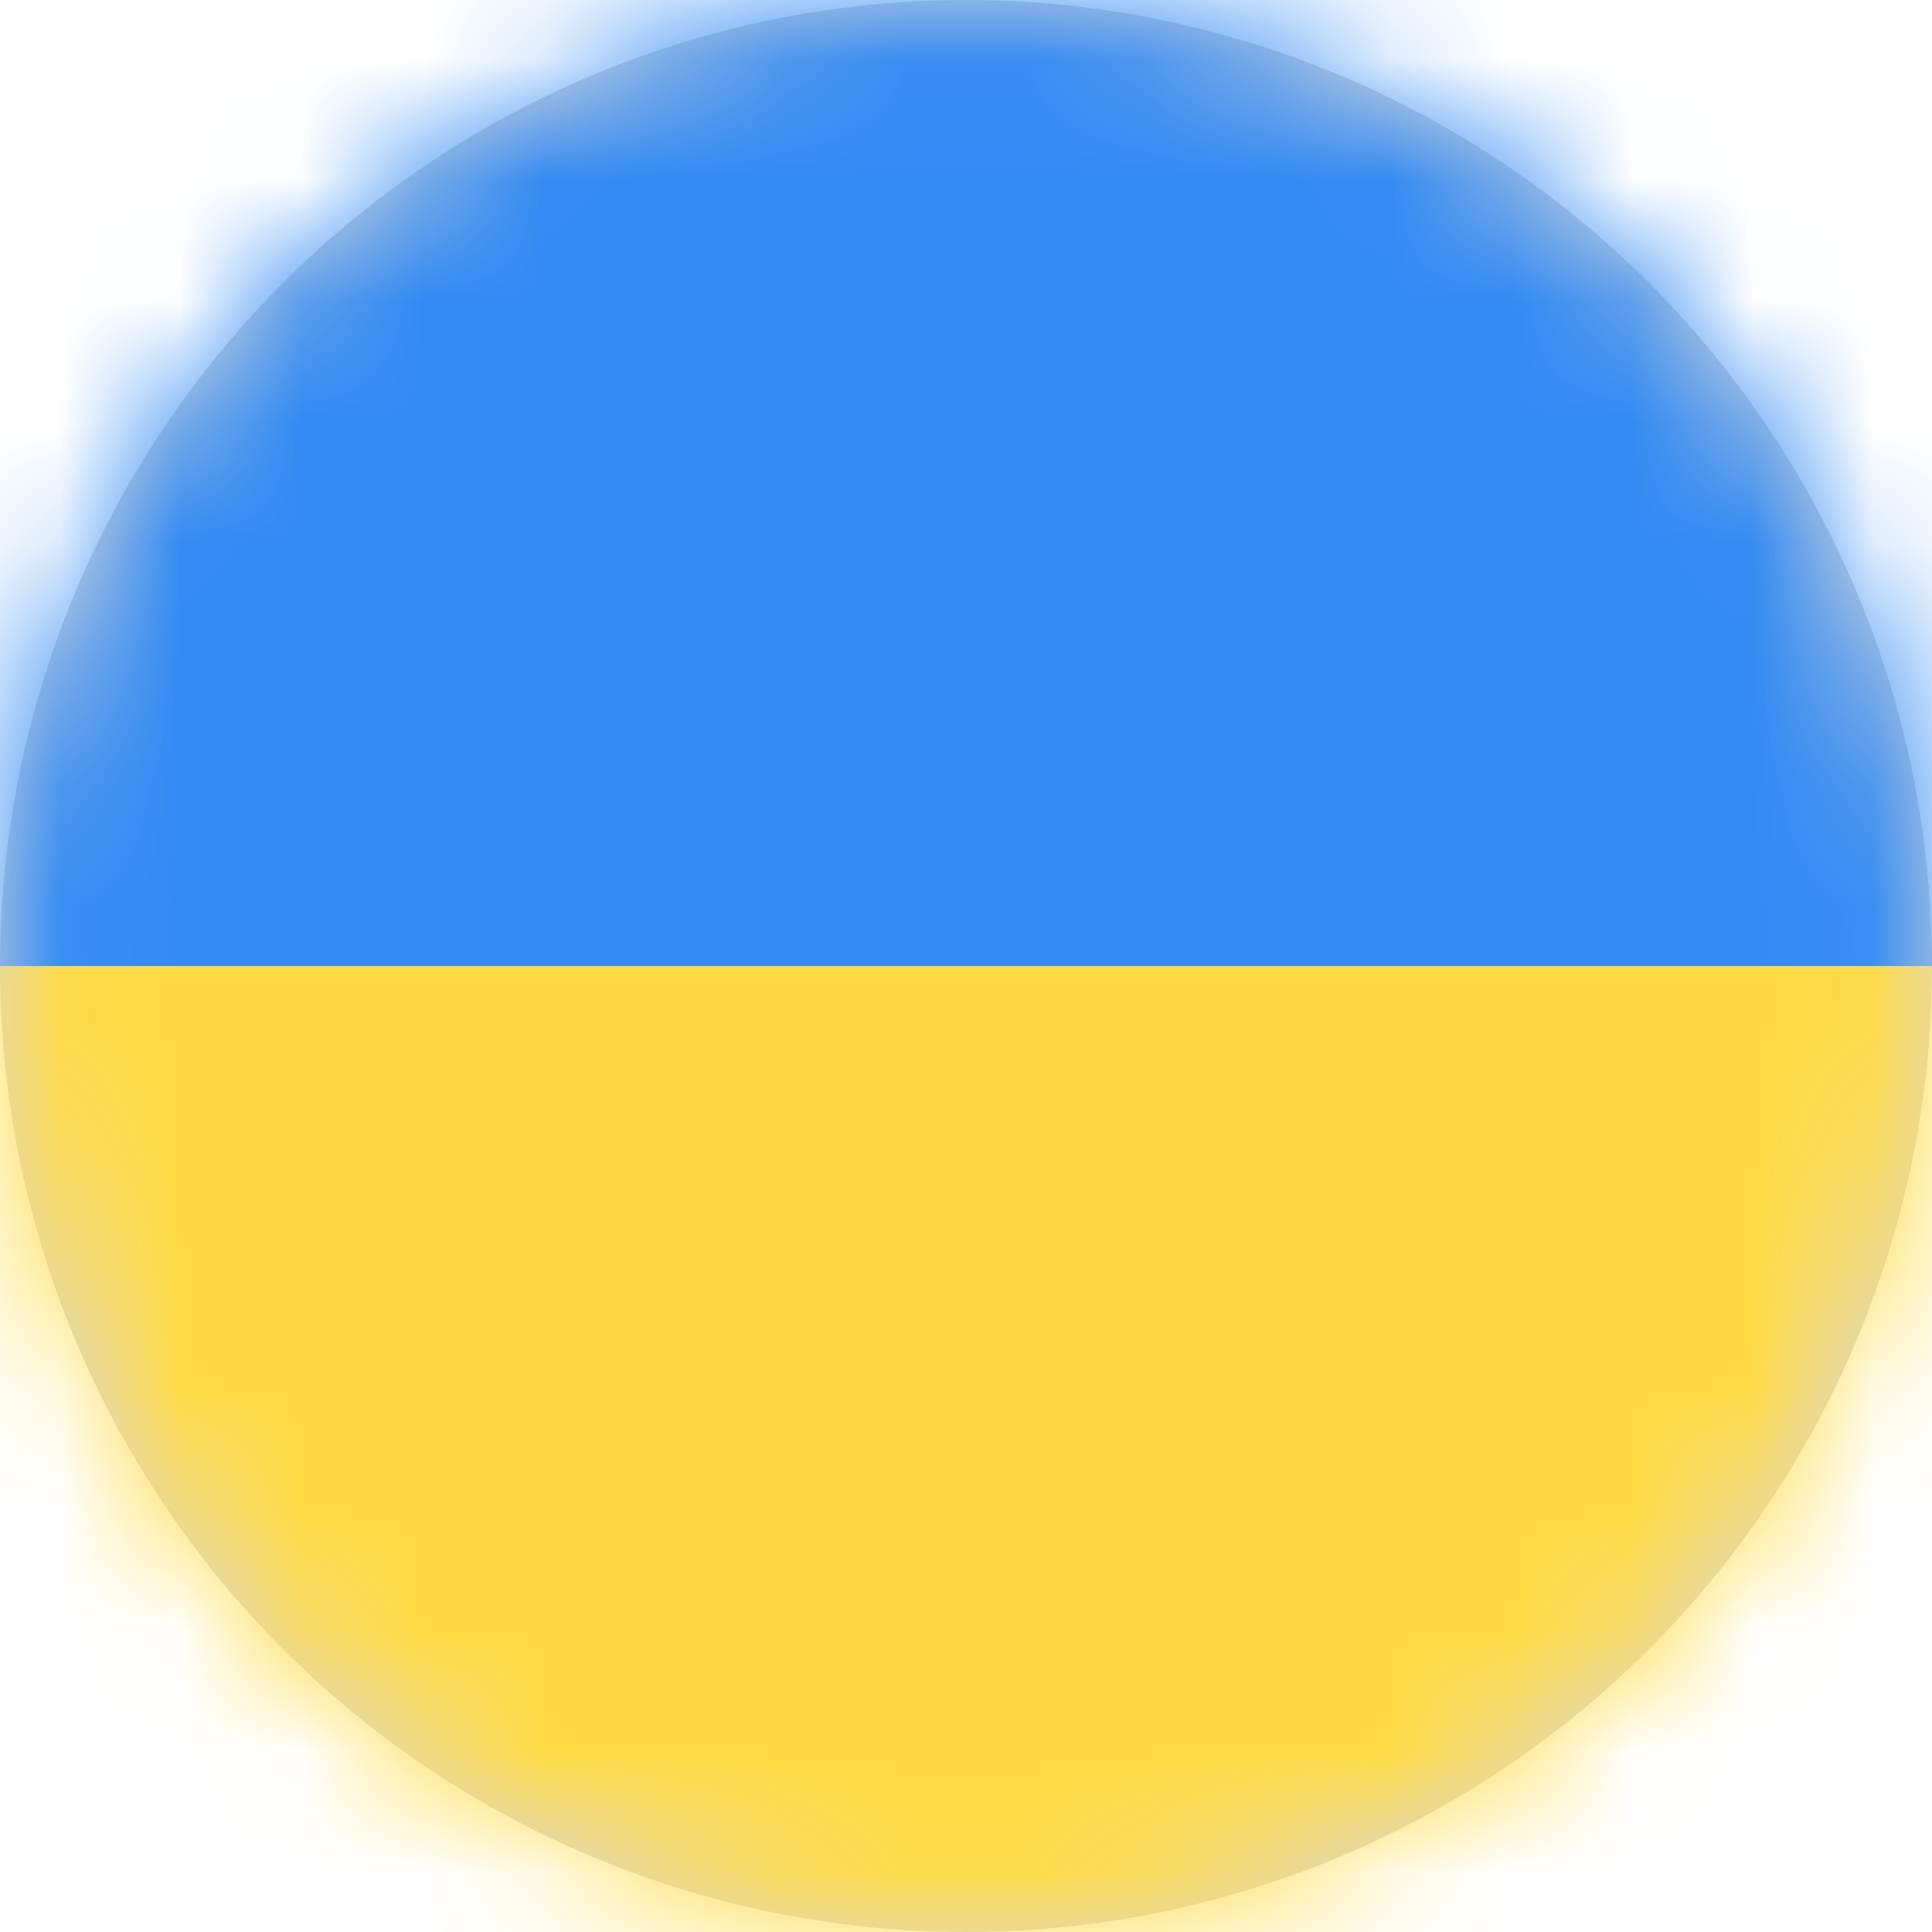 <?xml version="1.0" encoding="UTF-8"?>
<svg width="16px" height="16px" viewBox="0 0 16 16" version="1.1" xmlns="http://www.w3.org/2000/svg" xmlns:xlink="http://www.w3.org/1999/xlink">
    <title>ua_flag_16px</title>
    <defs>
        <circle id="path-1" cx="8" cy="8" r="8"></circle>
    </defs>
    <g id="Design-System" stroke="none" stroke-width="1" fill="none" fill-rule="evenodd">
        <g id="Flags-16x16" transform="translate(-401, -1605)">
            <g id="flag" transform="translate(401, 1605)">
                <mask id="mask-2" fill="white">
                    <use xlink:href="#path-1"></use>
                </mask>
                <use id="Mask" fill="#D8D8D8" xlink:href="#path-1"></use>
                <g id="ua" mask="url(#mask-2)" fill-rule="nonzero">
                    <polygon id="Path" fill="#FFDA44" points="0 8 8.062 6.769 16 8 16 16 0 16"></polygon>
                    <polygon id="Path" fill="#338AF3" points="0 0 16 0 16 8 0 8"></polygon>
                </g>
            </g>
        </g>
    </g>
</svg>